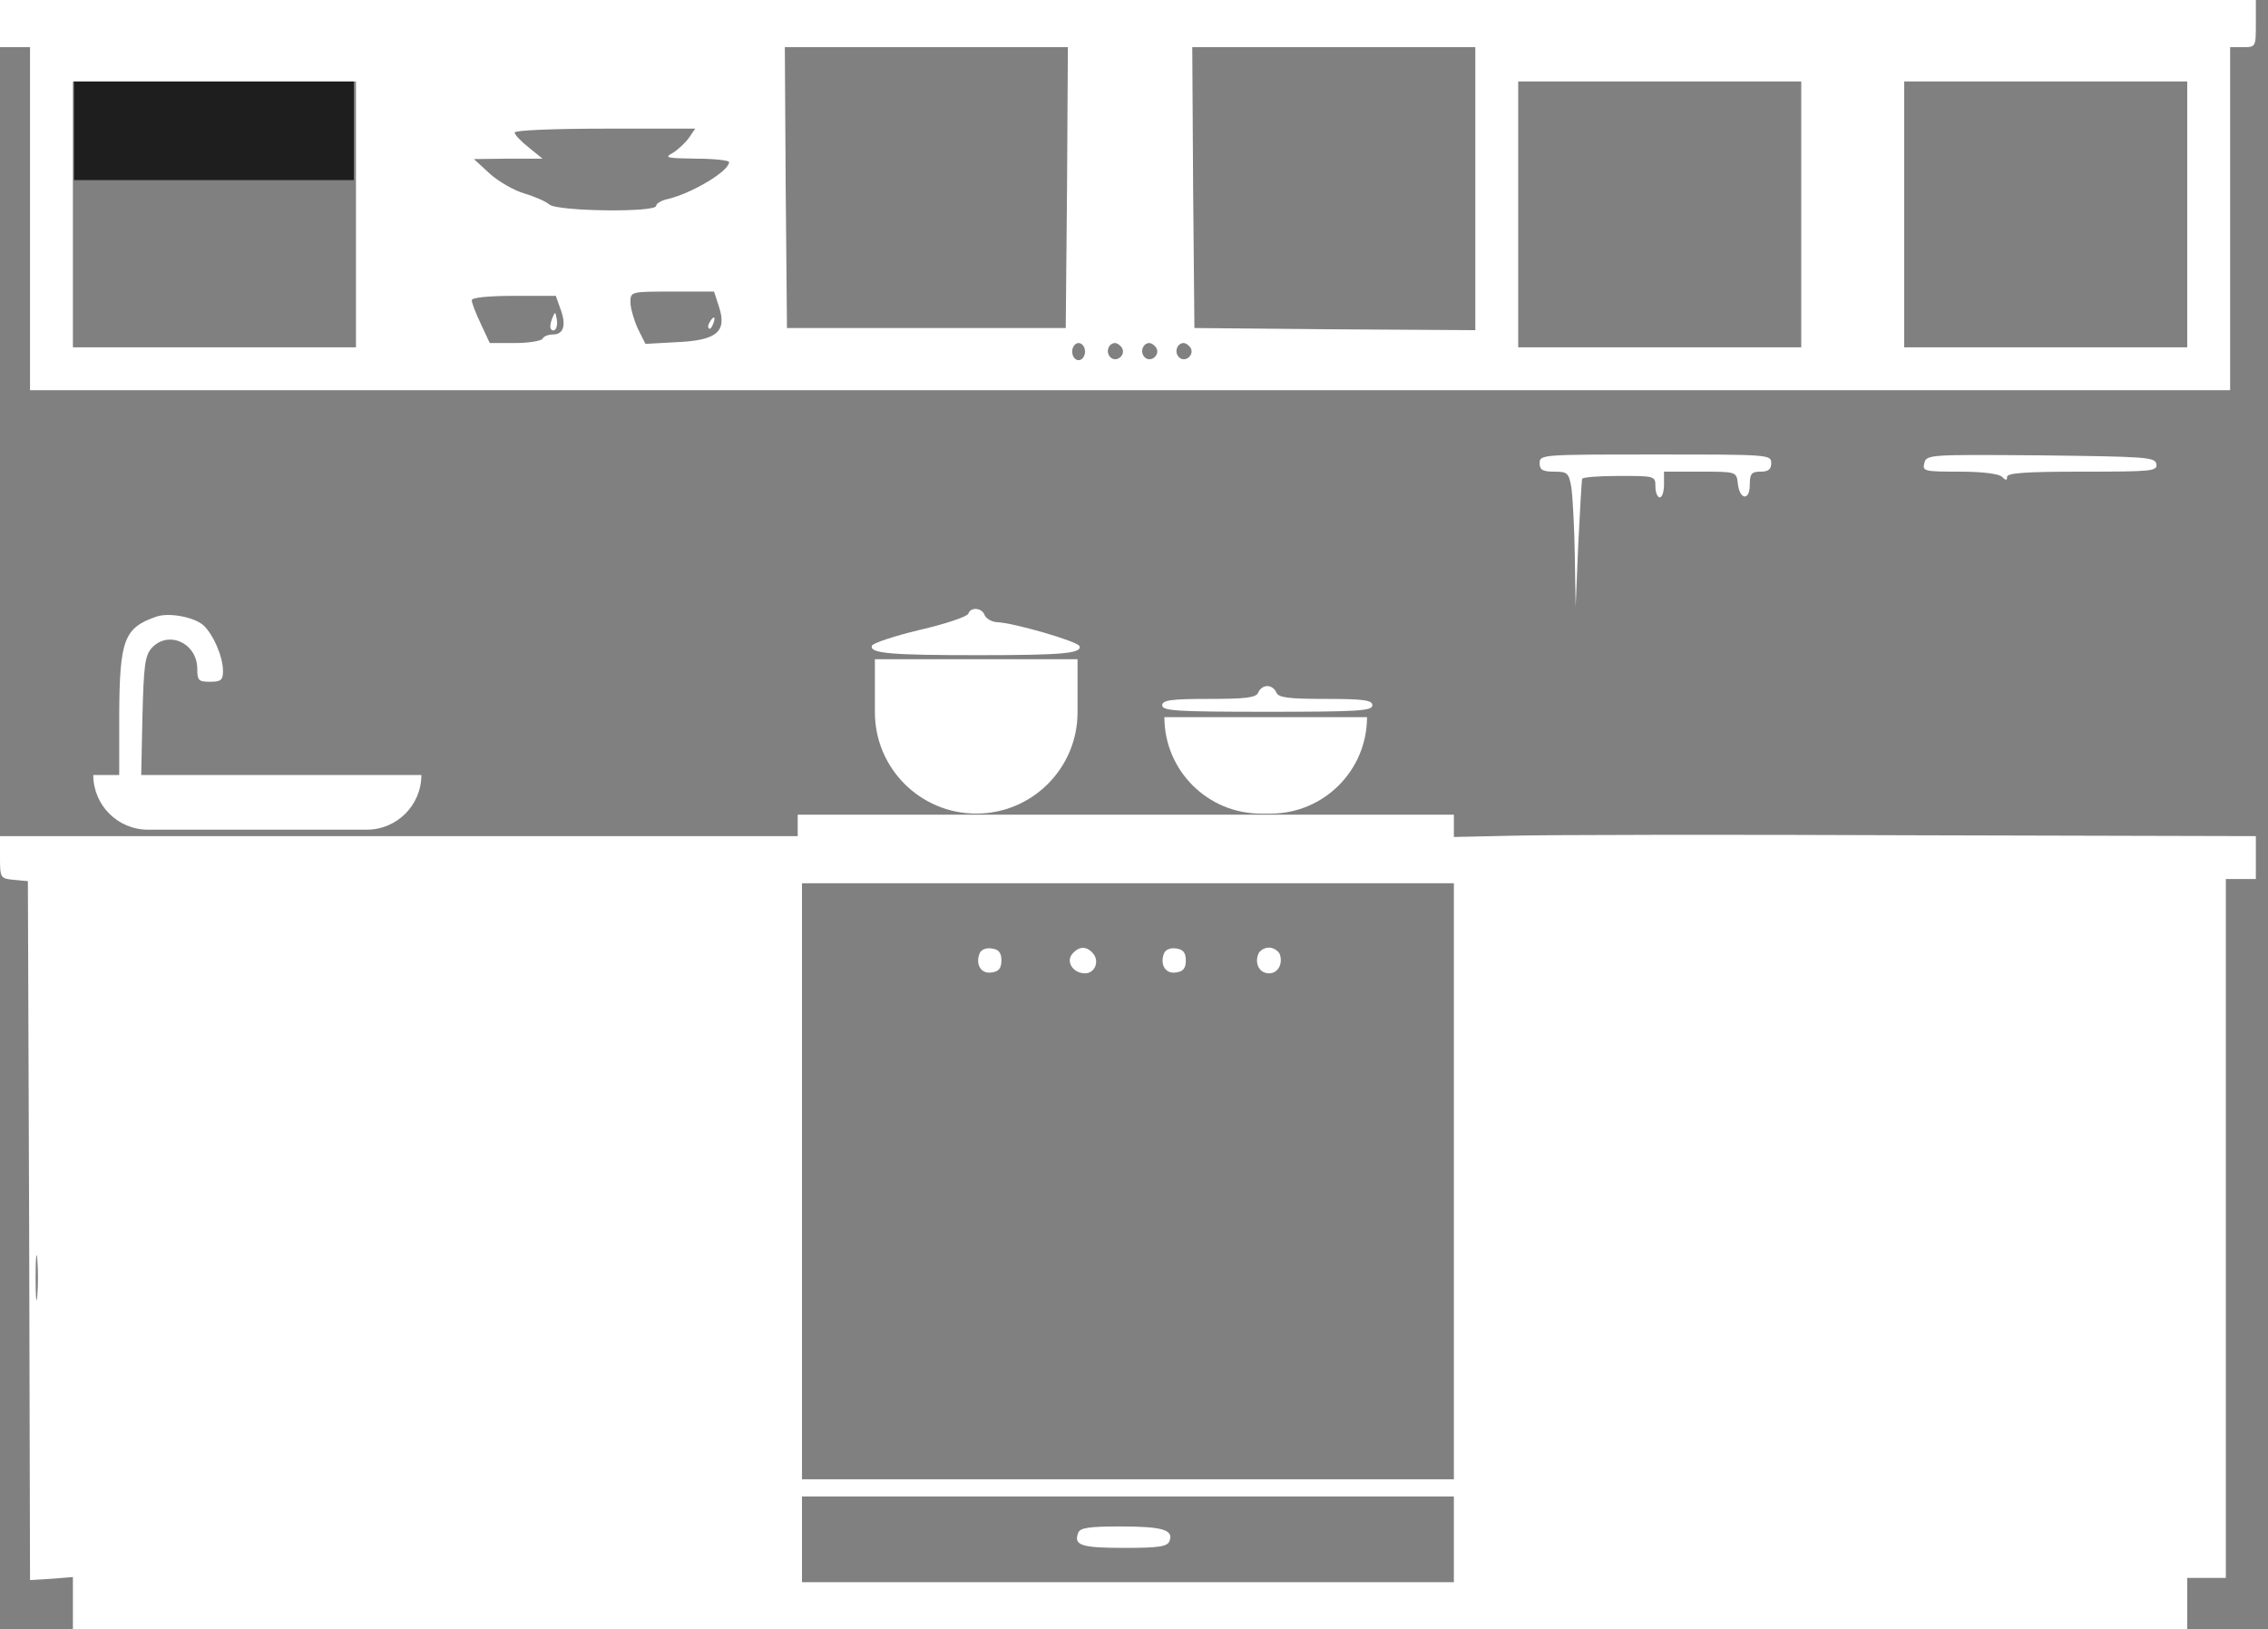 <svg width="167" height="120" viewBox="0 0 167 120" fill="none" xmlns="http://www.w3.org/2000/svg">
<rect x="0" y="0" width="167" height="120" fill="#808080" stroke="none"/>
<rect x="5.448" y="5.684" width="20.605" height="7.579" fill="#1E1E1E"/>
<path d="M64.422 48.552H79.343V52.46C79.343 56.58 76.003 59.92 71.883 59.92C67.763 59.92 64.422 56.58 64.422 52.46V48.552Z" fill="white"/>
<path d="M6.869 57.078H31.027C31.027 59.302 29.224 61.105 27 61.105H10.895C8.671 61.105 6.869 59.302 6.869 57.078Z" fill="white"/>
<path d="M85.737 52.816H100.658C100.658 56.741 97.477 59.922 93.553 59.922H92.843C88.918 59.922 85.737 56.741 85.737 52.816Z" fill="white"/>
<path d="M0 1.737V3.474H1.105H2.211V16.106V28.737H83.211H164.211V16.106V3.474H165.158C166.106 3.474 166.106 3.443 166.106 1.737V0H83.053H0V1.737ZM78.569 13.8L78.474 24.158H68.211H57.947L57.853 13.8L57.79 3.474H68.211H78.632L78.569 13.8ZM108.632 13.895V24.316L98.305 24.253L87.948 24.158L87.853 13.8L87.79 3.474H98.211H108.632V13.895ZM26.211 15.79V25.579H15.79H5.368V15.79V6H15.79H26.211V15.79ZM132.632 15.79V25.579H122.211H111.79V15.79V6H122.211H132.632V15.79ZM161.053 15.79V25.579H150.632H140.211V15.79V6H150.632H161.053V15.79ZM50.716 10.169C50.432 10.548 49.895 11.053 49.516 11.274C48.884 11.621 49.105 11.653 51.253 11.685C52.579 11.685 53.684 11.811 53.684 11.937C53.684 12.6 51 14.211 49.2 14.653C48.695 14.748 48.316 15 48.316 15.158C48.316 15.664 41.053 15.569 40.453 15.064C40.169 14.811 39.316 14.464 38.59 14.242C37.832 14.021 36.695 13.358 36.063 12.79L34.895 11.716L37.421 11.685H39.947L38.937 10.864C38.368 10.421 37.895 9.916 37.895 9.758C37.895 9.6 40.674 9.474 44.558 9.474H51.19L50.716 10.169ZM52.958 22.643C53.526 24.443 52.769 25.074 49.8 25.201L47.526 25.327L46.958 24.19C46.674 23.558 46.421 22.674 46.421 22.264C46.421 21.474 46.453 21.474 49.516 21.474H52.579L52.958 22.643ZM41.274 22.769C41.716 23.937 41.495 24.632 40.737 24.632C40.39 24.632 40.042 24.758 39.947 24.948C39.853 25.106 38.937 25.264 37.926 25.264H36.063L35.4 23.843C35.021 23.053 34.737 22.295 34.737 22.106C34.737 21.916 35.968 21.79 37.832 21.79H40.926L41.274 22.769ZM79.895 25.895C79.895 26.243 79.674 26.527 79.421 26.527C79.169 26.527 78.948 26.243 78.948 25.895C78.948 25.548 79.169 25.264 79.421 25.264C79.674 25.264 79.895 25.548 79.895 25.895ZM82.611 25.611C82.927 26.148 82.2 26.748 81.758 26.306C81.379 25.927 81.632 25.264 82.105 25.264C82.263 25.264 82.484 25.422 82.611 25.611ZM85.137 25.611C85.453 26.148 84.727 26.748 84.284 26.306C83.905 25.927 84.158 25.264 84.632 25.264C84.79 25.264 85.011 25.422 85.137 25.611ZM87.663 25.611C87.979 26.148 87.253 26.748 86.811 26.306C86.432 25.927 86.684 25.264 87.158 25.264C87.316 25.264 87.537 25.422 87.663 25.611Z" fill="white"/>
<path d="M52.263 23.716C52.137 23.905 52.105 24.095 52.2 24.19C52.263 24.285 52.421 24.127 52.516 23.842C52.737 23.305 52.547 23.211 52.263 23.716Z" fill="white"/>
<path d="M40.642 23.495C40.515 23.811 40.484 24.158 40.578 24.253C40.863 24.537 41.115 24.064 40.989 23.463C40.894 22.927 40.863 22.927 40.642 23.495Z" fill="white"/>
<path d="M113.368 34.104C113.368 34.609 113.589 34.736 114.442 34.736C115.421 34.736 115.516 34.831 115.705 35.904C115.8 36.567 115.926 38.809 115.958 40.894L116.021 44.683L116.21 40.104C116.337 37.578 116.463 35.431 116.494 35.273C116.494 35.146 117.726 35.052 119.21 35.052C121.863 35.052 121.894 35.052 121.894 35.841C121.894 36.283 122.052 36.631 122.21 36.631C122.4 36.631 122.526 36.188 122.526 35.683V34.736H125.179C127.831 34.736 127.863 34.736 127.958 35.589C128.084 36.82 128.842 36.915 128.842 35.715C128.842 34.894 128.968 34.736 129.631 34.736C130.2 34.736 130.421 34.578 130.421 34.104C130.421 33.473 130.2 33.473 121.894 33.473C113.589 33.473 113.368 33.473 113.368 34.104Z" fill="white"/>
<path d="M141.695 34.105C141.537 34.705 141.695 34.736 144.284 34.736C145.989 34.736 147.189 34.894 147.411 35.115C147.695 35.399 147.789 35.399 147.789 35.115C147.789 34.831 149.242 34.736 153.347 34.736C158.463 34.736 158.874 34.705 158.779 34.168C158.684 33.663 157.99 33.631 150.284 33.536C142.074 33.473 141.853 33.473 141.695 34.105Z" fill="white"/>
<path d="M71.307 45.189C71.243 45.41 69.633 45.947 67.738 46.389C65.875 46.831 64.264 47.368 64.201 47.557C64.012 48.126 65.654 48.252 72.001 48.252C78.191 48.252 79.675 48.126 79.486 47.589C79.391 47.242 74.591 45.852 73.391 45.821C73.012 45.789 72.633 45.568 72.507 45.315C72.317 44.747 71.465 44.684 71.307 45.189Z" fill="white"/>
<path d="M11.526 45.411C9.126 46.232 8.81 47.116 8.778 52.642V57.316L9.568 57.411L10.389 57.505L10.484 52.958C10.578 48.979 10.673 48.284 11.178 47.716C12.41 46.39 14.526 47.369 14.526 49.263C14.526 50.116 14.62 50.211 15.473 50.211C16.262 50.211 16.42 50.084 16.42 49.421C16.42 48.348 15.694 46.706 14.968 46.042C14.273 45.442 12.441 45.095 11.526 45.411Z" fill="white"/>
<path d="M92.652 50.999C92.494 51.378 91.8 51.473 89.021 51.473C86.179 51.473 85.579 51.568 85.579 51.947C85.579 52.357 86.652 52.42 93.316 52.42C99.979 52.42 101.052 52.357 101.052 51.947C101.052 51.568 100.452 51.473 97.61 51.473C94.831 51.473 94.136 51.378 93.979 50.999C93.884 50.747 93.6 50.526 93.316 50.526C93.031 50.526 92.747 50.747 92.652 50.999Z" fill="white"/>
<path d="M58.737 60.789V61.579H29.369H0V63.126C0 64.674 0.032 64.705 1.042 64.8L2.053 64.895L2.147 90.632L2.211 116.368L3.789 116.274L5.368 116.147V118.074V120H83.211H161.053V118.105V116.211H162.474H163.895V90.474V64.737H165H166.106V63.158V61.579L140.937 61.516C127.074 61.453 113.779 61.484 111.411 61.547L107.053 61.642V60.821V60H82.895H58.737V60.789ZM107.053 87V108.947H83.053H59.053V87V65.052H83.053H107.053V87ZM2.747 95.431C2.684 96.189 2.621 95.589 2.621 94.105C2.621 92.621 2.684 92.021 2.747 92.747C2.811 93.505 2.811 94.705 2.747 95.431ZM107.053 113.368V116.526H83.053H59.053V113.368V110.211H83.053H107.053V113.368Z" fill="white"/>
<path d="M72.126 70.231C71.811 71.052 72.253 71.746 73.011 71.62C73.548 71.557 73.737 71.304 73.737 70.736C73.737 70.168 73.548 69.915 73.011 69.852C72.6 69.788 72.221 69.946 72.126 70.231Z" fill="white"/>
<path d="M78.948 70.263C78.475 70.832 79.011 71.684 79.896 71.684C80.622 71.684 80.969 70.8 80.496 70.232C80.022 69.663 79.454 69.663 78.948 70.263Z" fill="white"/>
<path d="M85.705 70.231C85.389 71.052 85.832 71.746 86.589 71.62C87.126 71.557 87.316 71.304 87.316 70.736C87.316 70.168 87.126 69.915 86.589 69.852C86.179 69.788 85.8 69.946 85.705 70.231Z" fill="white"/>
<path d="M92.652 70.263C92.368 70.99 92.747 71.684 93.442 71.684C94.105 71.684 94.484 70.99 94.231 70.263C94.105 70.011 93.757 69.79 93.442 69.79C93.094 69.79 92.747 70.011 92.652 70.263Z" fill="white"/>
<path d="M79.39 112.894C79.043 113.81 79.611 113.999 82.769 113.999C85.358 113.999 85.958 113.904 86.116 113.494C86.432 112.673 85.611 112.42 82.485 112.42C80.211 112.42 79.516 112.515 79.39 112.894Z" fill="white"/>
</svg>
